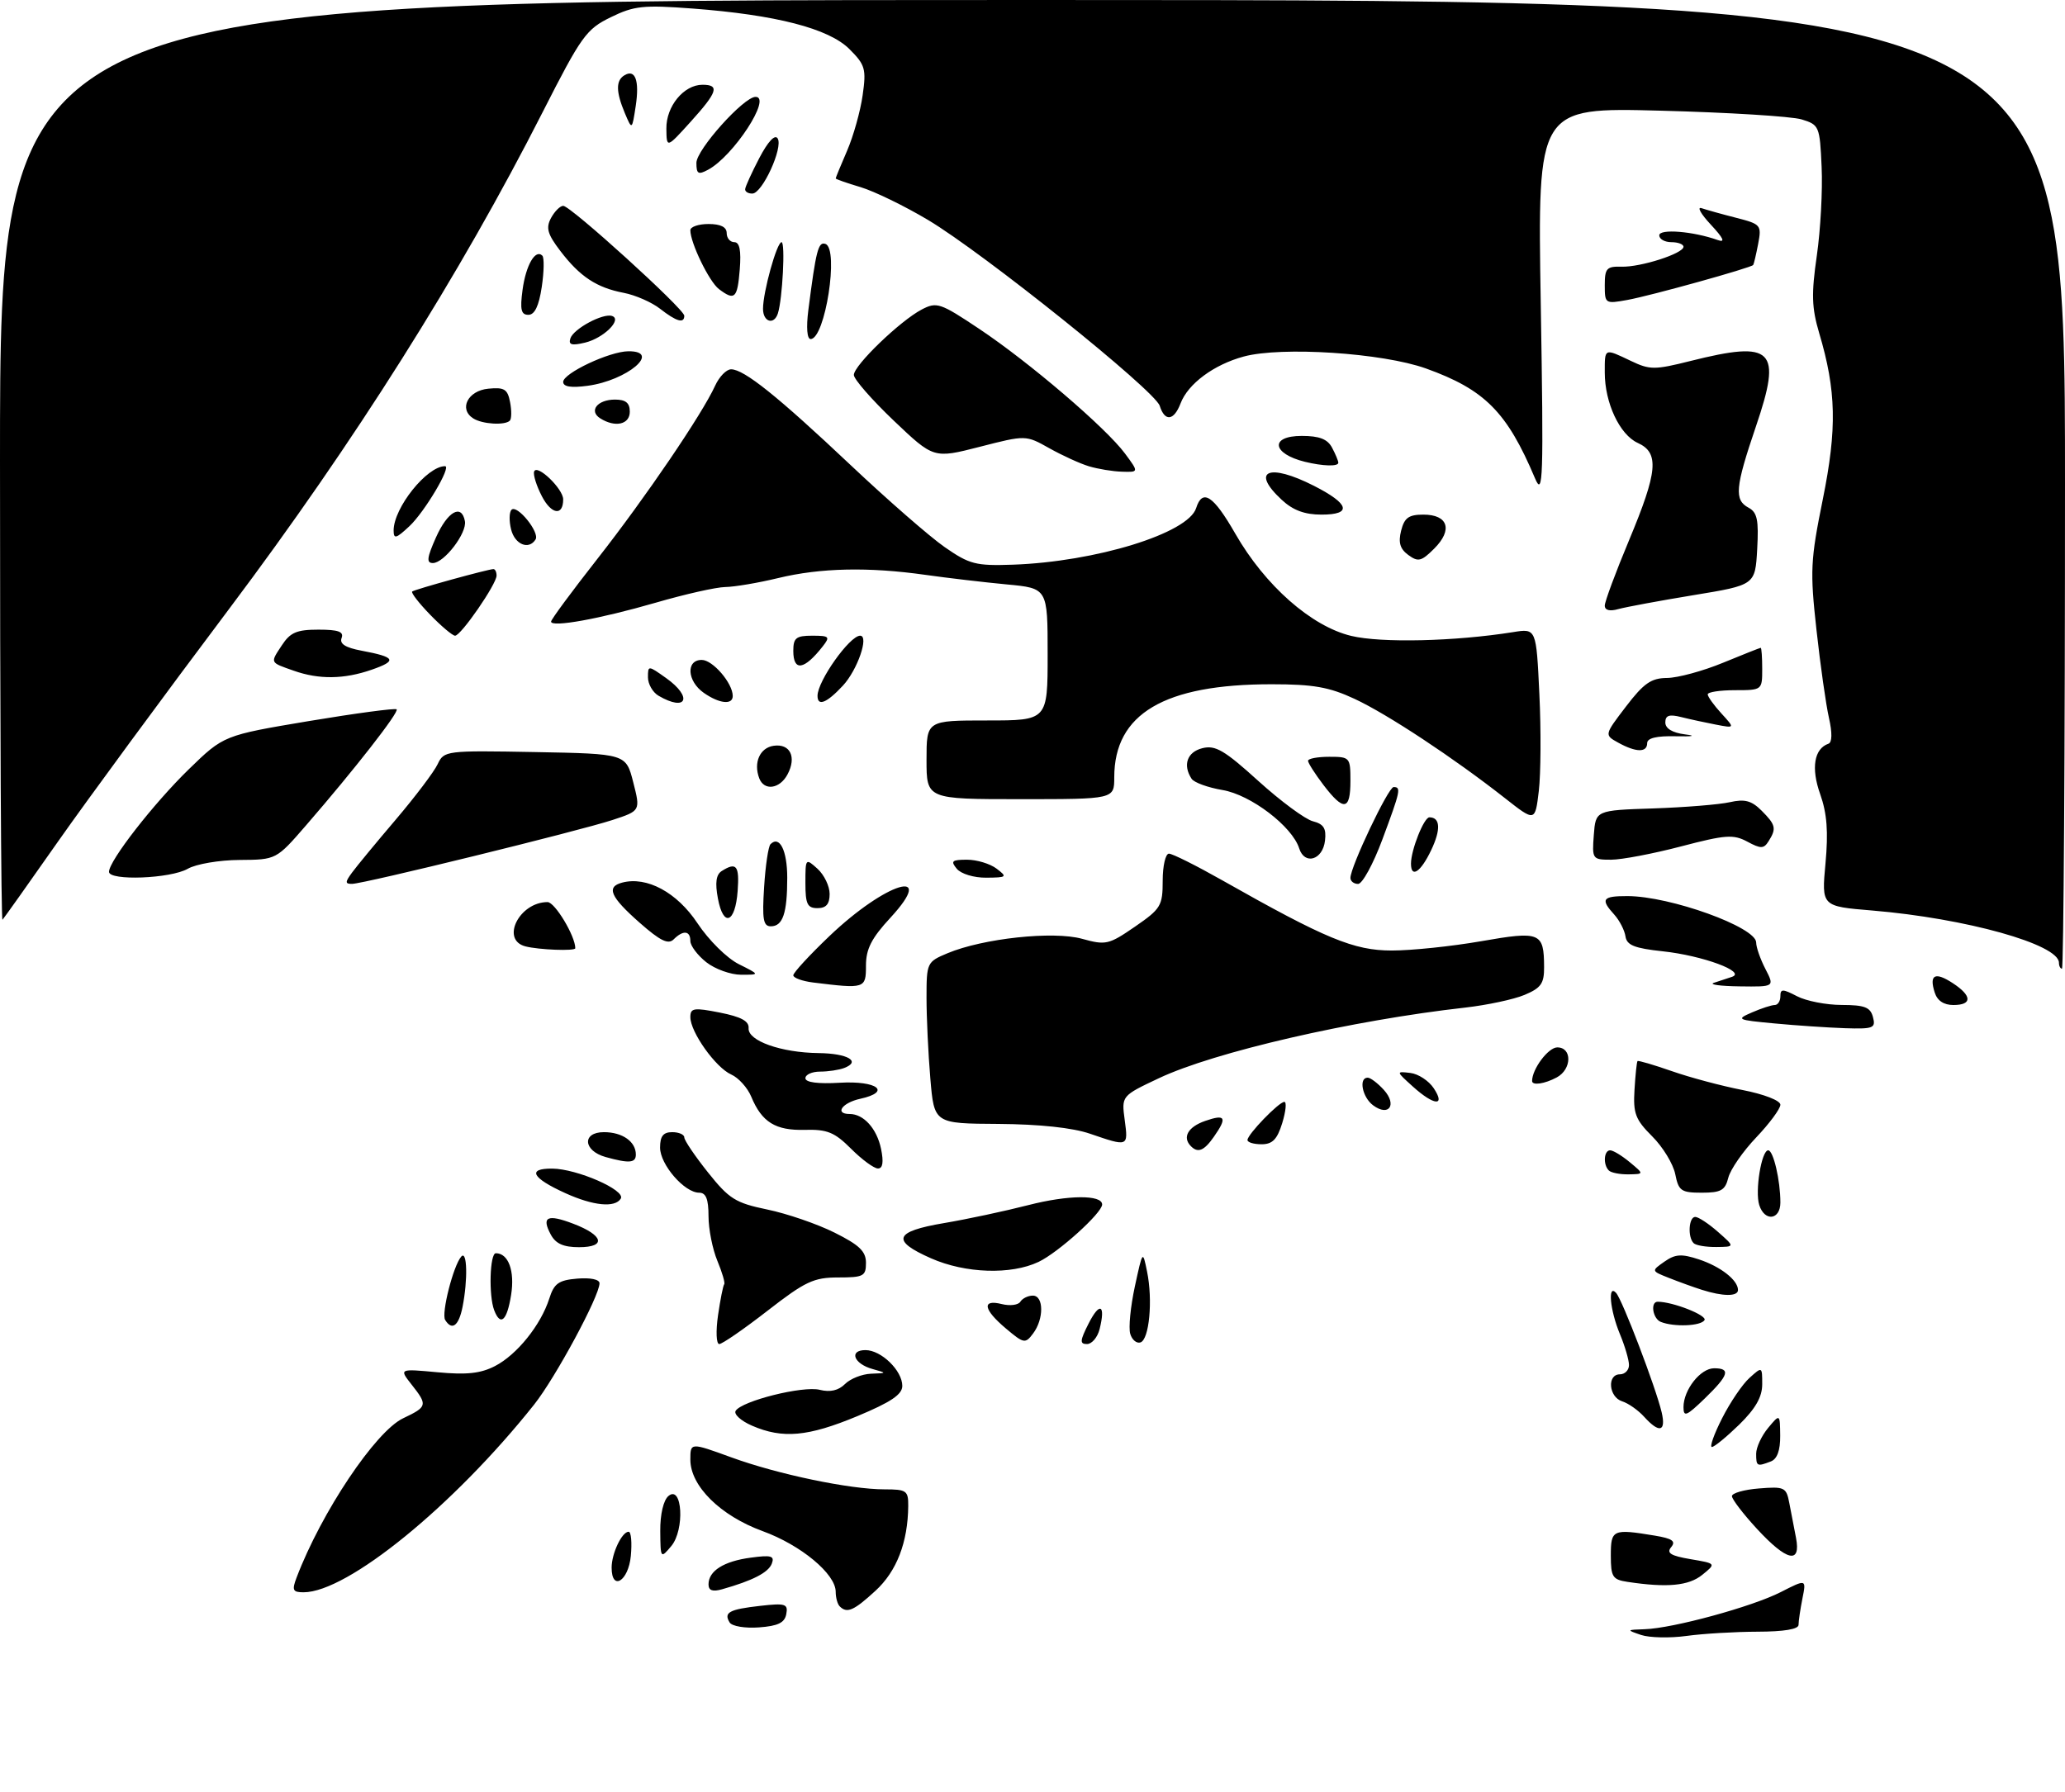 <?xml version="1.0" encoding="UTF-8" standalone="no"?>
<!DOCTYPE svg PUBLIC "-//W3C//DTD SVG 1.1//EN" "http://www.w3.org/Graphics/SVG/1.1/DTD/svg11.dtd" >
<svg xmlns="http://www.w3.org/2000/svg" xmlns:xlink="http://www.w3.org/1999/xlink" version="1.1" viewBox="0 0 341 296">
 <g >
 <path fill="currentColor"
d=" M 271.00 270.05 C 268.56 269.22 268.57 269.20 271.59 269.10 C 276.28 268.95 289.31 265.39 294.06 262.97 C 298.29 260.81 298.29 260.81 297.64 264.03 C 297.29 265.80 297.00 267.76 297.00 268.38 C 297.00 269.10 294.58 269.50 290.25 269.51 C 286.54 269.52 281.25 269.83 278.50 270.21 C 275.75 270.59 272.38 270.51 271.00 270.05 Z  M 120.49 267.99 C 119.47 266.33 120.40 265.82 125.55 265.24 C 129.71 264.77 130.16 264.92 129.84 266.61 C 129.57 268.04 128.47 268.57 125.33 268.80 C 123.02 268.97 120.88 268.61 120.49 267.99 Z  M 138.67 265.33 C 138.30 264.97 138.00 263.88 138.00 262.91 C 138.00 259.97 132.26 255.20 125.94 252.90 C 118.96 250.35 114.00 245.45 114.00 241.09 C 114.00 238.25 114.00 238.25 120.75 240.71 C 128.46 243.52 140.33 246.00 146.09 246.00 C 149.69 246.00 150.00 246.21 149.98 248.75 C 149.92 254.74 148.08 259.53 144.57 262.75 C 140.98 266.05 139.87 266.53 138.67 265.33 Z  M 48.98 260.56 C 53.07 249.79 62.00 236.44 66.57 234.26 C 70.59 232.35 70.65 232.09 67.95 228.67 C 65.91 226.07 65.91 226.07 72.26 226.66 C 77.07 227.11 79.37 226.86 81.75 225.63 C 85.37 223.76 89.31 218.85 90.70 214.50 C 91.50 211.98 92.24 211.45 95.33 211.19 C 97.49 211.01 99.00 211.32 99.00 211.96 C 99.00 214.07 91.73 227.55 88.20 232.00 C 74.93 248.70 57.37 263.00 50.13 263.00 C 48.34 263.00 48.18 262.66 48.98 260.56 Z  M 117.00 261.69 C 117.00 259.47 119.52 257.87 123.98 257.28 C 127.36 256.82 127.94 256.99 127.45 258.27 C 126.89 259.74 124.28 261.08 119.25 262.50 C 117.66 262.95 117.00 262.71 117.00 261.69 Z  M 268.75 261.28 C 266.29 260.91 266.00 260.46 266.00 256.93 C 266.00 252.63 266.30 252.49 273.26 253.64 C 276.16 254.12 276.78 254.56 275.97 255.54 C 275.15 256.52 275.88 256.97 279.16 257.53 C 283.41 258.25 283.41 258.25 281.10 260.12 C 278.85 261.94 275.29 262.27 268.75 261.28 Z  M 101.00 258.93 C 101.00 256.59 102.70 253.00 103.81 253.00 C 104.22 253.00 104.38 254.80 104.17 257.00 C 103.77 261.18 101.00 262.87 101.00 258.93 Z  M 109.03 252.87 C 109.01 250.11 109.56 247.78 110.39 247.09 C 112.68 245.19 113.10 252.68 110.85 255.37 C 109.09 257.47 109.07 257.44 109.03 252.87 Z  M 290.13 252.52 C 287.86 250.06 286.00 247.63 286.00 247.12 C 286.00 246.62 288.01 246.04 290.47 245.85 C 294.68 245.51 294.98 245.66 295.47 248.24 C 295.76 249.76 296.26 252.35 296.58 254.00 C 297.43 258.41 295.06 257.87 290.13 252.52 Z  M 290.00 240.11 C 290.00 239.07 290.89 237.16 291.97 235.86 C 293.93 233.50 293.93 233.50 293.97 237.14 C 293.99 239.57 293.47 240.99 292.42 241.39 C 290.13 242.27 290.00 242.20 290.00 240.11 Z  M 284.38 234.25 C 285.70 231.64 287.73 228.64 288.89 227.60 C 290.99 225.70 291.00 225.70 291.00 228.64 C 291.00 230.74 289.90 232.66 287.21 235.30 C 285.12 237.33 283.09 239.00 282.69 239.00 C 282.29 239.00 283.05 236.86 284.38 234.25 Z  M 124.18 235.48 C 122.35 234.69 121.14 233.58 121.48 233.03 C 122.50 231.39 132.60 228.86 135.37 229.56 C 137.09 229.99 138.47 229.67 139.54 228.60 C 140.42 227.72 142.35 226.96 143.82 226.90 C 146.50 226.80 146.50 226.80 144.07 226.12 C 140.98 225.26 140.14 223.00 142.92 223.00 C 145.52 223.00 149.00 226.38 149.00 228.91 C 149.00 230.33 147.13 231.59 141.57 233.91 C 133.43 237.30 129.24 237.68 124.18 235.48 Z  M 271.52 234.03 C 270.54 232.94 268.90 231.78 267.87 231.46 C 265.65 230.75 265.34 227.00 267.50 227.00 C 268.32 227.00 269.00 226.31 269.00 225.47 C 269.00 224.63 268.32 222.32 267.50 220.35 C 265.86 216.41 265.45 212.00 266.87 213.55 C 267.89 214.65 273.43 229.18 274.39 233.25 C 275.15 236.48 274.02 236.79 271.52 234.03 Z  M 278.00 232.42 C 278.00 229.56 280.80 226.00 283.06 226.00 C 285.84 226.00 285.48 227.14 281.50 231.00 C 278.49 233.91 278.00 234.11 278.00 232.42 Z  M 118.57 217.25 C 118.95 214.64 119.41 212.33 119.59 212.12 C 119.77 211.92 119.26 210.17 118.46 208.25 C 117.66 206.33 117.00 203.01 117.00 200.88 C 117.00 198.05 116.58 197.00 115.45 197.00 C 113.02 197.00 109.00 192.35 109.00 189.55 C 109.00 187.67 109.52 187.00 111.00 187.00 C 112.10 187.00 113.00 187.39 113.00 187.87 C 113.00 188.35 114.76 190.95 116.91 193.65 C 120.41 198.04 121.45 198.69 126.71 199.78 C 129.95 200.45 134.94 202.16 137.80 203.59 C 141.91 205.64 143.00 206.68 143.00 208.59 C 143.00 210.79 142.59 211.00 138.41 211.00 C 134.37 211.00 132.97 211.66 126.74 216.50 C 122.84 219.53 119.26 222.00 118.77 222.00 C 118.28 222.00 118.19 219.88 118.57 217.25 Z  M 166.12 219.44 C 162.37 216.29 162.08 214.55 165.44 215.40 C 166.78 215.73 168.16 215.56 168.50 215.00 C 168.84 214.45 169.77 214.00 170.56 214.00 C 172.38 214.00 172.40 217.89 170.58 220.28 C 169.31 221.97 169.06 221.92 166.12 219.44 Z  M 179.77 218.60 C 181.61 214.97 182.60 215.48 181.58 219.54 C 181.24 220.89 180.30 222.00 179.50 222.00 C 178.28 222.00 178.32 221.46 179.77 218.60 Z  M 186.64 220.31 C 186.34 219.31 186.69 215.80 187.40 212.50 C 188.70 206.50 188.70 206.50 189.42 210.04 C 190.39 214.77 189.78 221.25 188.33 221.73 C 187.69 221.94 186.93 221.30 186.64 220.31 Z  M 73.51 218.02 C 72.85 216.94 74.85 209.06 76.17 207.55 C 77.15 206.43 77.27 211.39 76.38 215.88 C 75.75 219.01 74.64 219.84 73.51 218.02 Z  M 274.25 218.34 C 272.91 217.80 272.49 215.00 273.75 215.01 C 276.28 215.02 281.95 217.27 281.47 218.05 C 280.86 219.04 276.42 219.21 274.25 218.34 Z  M 81.61 216.42 C 80.68 214.01 80.88 207.00 81.88 207.00 C 83.96 207.00 85.03 209.93 84.40 213.89 C 83.72 218.16 82.65 219.13 81.61 216.42 Z  M 281.00 213.03 C 279.62 212.59 277.19 211.71 275.58 211.07 C 272.67 209.92 272.67 209.92 274.85 208.39 C 276.65 207.13 277.67 207.07 280.53 208.01 C 284.13 209.20 287.00 211.44 287.00 213.07 C 287.00 214.17 284.50 214.15 281.00 213.03 Z  M 153.75 207.84 C 147.10 204.91 147.65 203.41 155.89 202.02 C 159.69 201.38 165.95 200.04 169.81 199.05 C 176.38 197.36 182.00 197.31 182.00 198.95 C 182.00 200.34 174.75 206.89 171.50 208.43 C 166.95 210.59 159.42 210.34 153.75 207.84 Z  M 90.95 203.91 C 89.38 200.98 90.38 200.49 94.65 202.12 C 99.68 204.03 100.17 206.00 95.62 206.00 C 93.05 206.00 91.76 205.43 90.95 203.91 Z  M 279.67 205.33 C 278.66 204.32 278.87 201.00 279.94 201.00 C 280.46 201.00 282.15 202.11 283.69 203.47 C 286.50 205.94 286.50 205.94 283.42 205.97 C 281.72 205.99 280.03 205.70 279.67 205.33 Z  M 290.51 199.04 C 289.78 196.74 290.88 190.00 291.99 190.00 C 292.84 190.00 294.00 194.97 294.00 198.62 C 294.00 201.51 291.40 201.83 290.51 199.04 Z  M 93.37 197.08 C 87.83 194.57 86.99 192.99 91.19 193.02 C 95.28 193.05 103.37 196.59 102.51 197.98 C 101.56 199.52 97.97 199.17 93.37 197.08 Z  M 276.64 193.94 C 276.30 192.25 274.59 189.44 272.83 187.69 C 270.06 184.92 269.67 183.91 269.91 180.00 C 270.06 177.53 270.28 175.39 270.41 175.26 C 270.54 175.13 273.08 175.88 276.07 176.92 C 279.06 177.97 284.31 179.37 287.75 180.04 C 291.29 180.73 294.00 181.78 294.00 182.47 C 294.00 183.13 292.21 185.56 290.01 187.87 C 287.82 190.17 285.74 193.17 285.40 194.53 C 284.88 196.61 284.19 197.00 281.02 197.00 C 277.61 197.00 277.19 196.70 276.64 193.94 Z  M 265.67 193.33 C 264.69 192.36 264.85 190.00 265.89 190.00 C 266.38 190.00 267.84 190.89 269.14 191.97 C 271.50 193.93 271.50 193.93 268.92 193.97 C 267.50 193.99 266.03 193.70 265.67 193.33 Z  M 140.55 189.75 C 137.81 187.01 136.61 186.52 132.90 186.62 C 128.06 186.75 125.80 185.35 124.06 181.15 C 123.45 179.67 121.95 178.01 120.75 177.48 C 118.18 176.34 114.00 170.47 114.00 168.00 C 114.00 166.49 114.57 166.40 118.87 167.25 C 122.39 167.95 123.71 168.66 123.62 169.83 C 123.47 171.91 128.98 173.87 135.19 173.94 C 139.99 174.00 142.24 175.31 139.41 176.40 C 138.55 176.73 136.75 177.00 135.42 177.00 C 134.09 177.00 133.00 177.49 133.00 178.09 C 133.00 178.78 135.05 179.05 138.65 178.84 C 144.88 178.47 147.28 180.34 142.05 181.49 C 139.04 182.15 137.76 184.00 140.31 184.00 C 142.62 184.00 144.79 186.41 145.49 189.75 C 145.94 191.96 145.78 193.00 144.98 193.00 C 144.33 193.00 142.34 191.54 140.55 189.75 Z  M 100.01 191.11 C 96.29 190.07 96.08 187.00 99.73 187.00 C 102.78 187.00 105.00 188.56 105.00 190.70 C 105.00 192.10 103.90 192.19 100.01 191.11 Z  M 196.67 189.33 C 195.20 187.86 196.16 186.14 199.00 185.15 C 202.38 183.97 202.70 184.56 200.44 187.78 C 198.84 190.07 197.82 190.49 196.67 189.33 Z  M 180.00 187.26 C 177.12 186.27 171.68 185.69 164.88 185.64 C 154.26 185.58 154.26 185.58 153.63 178.14 C 153.28 174.05 153.00 168.04 153.00 164.80 C 153.00 159.01 153.07 158.87 156.46 157.45 C 162.34 154.99 173.92 153.75 178.67 155.06 C 182.60 156.15 183.09 156.04 187.42 153.06 C 191.70 150.11 192.00 149.62 192.00 145.45 C 192.00 143.00 192.47 141.00 193.03 141.00 C 193.60 141.00 197.54 142.97 201.78 145.37 C 218.93 155.08 223.57 157.00 229.84 157.00 C 233.09 157.00 239.70 156.31 244.54 155.47 C 254.36 153.75 254.96 153.99 254.98 159.74 C 255.00 162.45 254.47 163.19 251.75 164.33 C 249.96 165.08 245.57 166.01 242.00 166.42 C 223.26 168.52 200.50 173.77 191.35 178.10 C 185.19 181.01 185.19 181.01 185.73 185.01 C 186.32 189.44 186.33 189.43 180.00 187.26 Z  M 206.00 188.30 C 206.00 187.37 211.19 182.00 212.09 182.00 C 212.49 182.00 212.33 183.57 211.74 185.50 C 210.91 188.19 210.13 189.00 208.33 189.00 C 207.05 189.00 206.00 188.69 206.00 188.30 Z  M 226.75 182.57 C 224.96 181.25 224.32 178.00 225.85 178.00 C 226.31 178.00 227.51 178.91 228.52 180.02 C 230.75 182.49 229.35 184.50 226.75 182.57 Z  M 233.31 179.47 C 230.52 176.95 230.51 176.94 232.89 177.22 C 234.20 177.37 235.94 178.51 236.76 179.75 C 238.77 182.79 236.81 182.63 233.31 179.47 Z  M 253.00 178.55 C 253.00 176.57 255.67 173.00 257.16 173.00 C 259.64 173.00 259.57 176.62 257.07 177.96 C 255.06 179.04 253.00 179.33 253.00 178.55 Z  M 293.00 169.04 C 286.81 168.46 286.64 168.38 289.32 167.22 C 290.86 166.55 292.55 166.00 293.07 166.00 C 293.58 166.00 294.00 165.35 294.00 164.56 C 294.00 163.31 294.36 163.31 296.75 164.55 C 298.26 165.34 301.59 165.99 304.13 165.99 C 307.92 166.00 308.86 166.36 309.29 168.00 C 309.77 169.82 309.36 169.98 304.66 169.83 C 301.82 169.73 296.57 169.38 293.00 169.04 Z  M 319.48 163.92 C 318.54 160.98 319.54 160.47 322.47 162.39 C 325.67 164.48 325.71 166.00 322.57 166.00 C 320.98 166.00 319.90 165.28 319.48 163.92 Z  M 134.25 162.28 C 132.46 162.05 131.00 161.52 131.00 161.09 C 131.00 160.66 133.68 157.75 136.96 154.62 C 146.31 145.70 154.83 143.12 147.05 151.57 C 143.91 154.96 143.00 156.75 143.00 159.48 C 143.00 163.30 142.85 163.34 134.25 162.28 Z  M 283.00 162.34 C 283.82 162.07 285.18 161.62 286.00 161.35 C 288.47 160.53 281.15 157.83 274.59 157.13 C 269.90 156.63 268.63 156.12 268.42 154.66 C 268.27 153.65 267.44 152.04 266.58 151.08 C 264.24 148.51 264.60 148.00 268.75 148.01 C 275.81 148.02 290.00 153.14 290.00 155.67 C 290.00 156.46 290.69 158.43 291.53 160.05 C 293.05 163.00 293.05 163.00 287.28 162.92 C 284.10 162.88 282.18 162.62 283.00 162.34 Z  M 116.63 158.93 C 115.19 157.79 114.00 156.21 114.00 155.43 C 114.00 153.70 112.81 153.59 111.24 155.16 C 110.35 156.05 109.01 155.39 105.63 152.41 C 100.78 148.14 100.06 146.48 102.75 145.78 C 106.82 144.71 111.80 147.40 115.18 152.50 C 117.04 155.30 120.04 158.27 122.00 159.25 C 125.50 161.00 125.50 161.00 122.38 161.00 C 120.67 161.00 118.08 160.07 116.63 158.93 Z  M 340.00 159.02 C 340.00 155.98 324.63 151.68 309.15 150.39 C 300.79 149.70 300.79 149.70 301.45 142.60 C 301.93 137.36 301.70 134.36 300.57 131.16 C 299.04 126.87 299.57 123.66 301.94 122.84 C 302.55 122.63 302.58 121.04 302.02 118.57 C 301.53 116.42 300.60 109.87 299.96 104.04 C 298.88 94.29 298.97 92.54 301.00 82.50 C 303.37 70.78 303.24 64.53 300.40 54.99 C 299.17 50.82 299.10 48.57 300.02 42.21 C 300.63 37.97 300.99 31.38 300.81 27.57 C 300.51 20.84 300.41 20.61 297.50 19.72 C 295.85 19.22 285.36 18.57 274.20 18.28 C 253.89 17.75 253.89 17.75 254.43 50.12 C 254.91 79.28 254.81 82.15 253.48 79.00 C 248.86 68.05 245.19 64.35 235.47 60.86 C 228.30 58.29 211.62 57.20 205.38 58.89 C 200.44 60.23 196.18 63.39 194.95 66.63 C 193.85 69.51 192.35 69.69 191.51 67.03 C 190.70 64.49 162.38 41.77 153.23 36.32 C 149.37 34.02 144.37 31.59 142.11 30.91 C 139.85 30.24 138.00 29.59 138.00 29.47 C 138.00 29.35 138.85 27.28 139.89 24.88 C 140.93 22.47 142.08 18.36 142.45 15.74 C 143.07 11.39 142.88 10.72 140.27 8.11 C 136.86 4.70 128.12 2.45 114.35 1.41 C 106.21 0.80 104.71 0.96 100.85 2.85 C 96.81 4.82 96.00 5.95 89.62 18.50 C 75.93 45.44 58.49 73.08 37.89 100.50 C 27.14 114.80 14.41 132.12 9.58 139.00 C 4.76 145.88 0.63 151.69 0.41 151.92 C 0.18 152.15 -0.00 118.06 -0.00 76.17 C 0.00 0.00 0.00 0.00 170.50 0.00 C 341.00 0.00 341.00 0.00 341.00 80.00 C 341.00 124.00 340.77 160.00 340.50 160.00 C 340.23 160.00 340.00 159.56 340.00 159.02 Z  M 86.75 156.31 C 82.63 155.23 85.76 149.00 90.42 149.00 C 91.63 149.00 95.00 154.61 95.00 156.62 C 95.00 157.12 88.98 156.89 86.75 156.31 Z  M 126.18 146.54 C 126.40 142.98 126.88 139.79 127.23 139.44 C 128.73 137.93 130.00 140.47 130.00 144.98 C 130.00 150.86 129.27 153.00 127.28 153.00 C 126.04 153.00 125.84 151.82 126.18 146.54 Z  M 118.55 148.40 C 118.06 145.80 118.25 144.46 119.18 143.87 C 121.61 142.33 122.12 142.97 121.81 147.17 C 121.42 152.49 119.45 153.23 118.55 148.40 Z  M 133.00 145.85 C 133.00 141.75 133.03 141.72 135.00 143.50 C 136.10 144.50 137.00 146.37 137.00 147.65 C 137.00 149.33 136.43 150.00 135.00 150.00 C 133.32 150.00 133.00 149.33 133.00 145.85 Z  M 58.13 144.13 C 58.88 143.10 62.13 139.16 65.35 135.38 C 68.56 131.60 71.68 127.48 72.27 126.22 C 73.33 123.99 73.59 123.95 88.36 124.22 C 103.37 124.50 103.37 124.50 104.57 129.21 C 105.77 133.92 105.77 133.92 101.14 135.44 C 95.56 137.27 60.07 145.98 58.13 145.99 C 56.97 146.00 56.97 145.71 58.13 144.13 Z  M 223.00 145.01 C 223.00 143.17 229.26 130.00 230.13 130.00 C 231.40 130.00 231.27 130.61 228.27 138.67 C 226.77 142.70 224.97 146.00 224.27 146.00 C 223.57 146.00 223.00 145.55 223.00 145.01 Z  M 18.00 144.00 C 18.00 142.18 25.37 132.71 31.20 127.04 C 36.94 121.46 36.94 121.46 51.01 119.10 C 58.75 117.81 65.27 116.94 65.50 117.16 C 65.94 117.61 58.56 127.07 50.56 136.30 C 45.62 142.00 45.62 142.00 39.56 142.04 C 36.20 142.06 32.38 142.71 31.00 143.50 C 28.16 145.13 18.00 145.52 18.00 144.00 Z  M 158.00 143.50 C 156.94 142.22 157.19 142.00 159.69 142.00 C 161.30 142.00 163.49 142.66 164.56 143.47 C 166.38 144.85 166.28 144.94 162.87 144.97 C 160.83 144.99 158.70 144.34 158.00 143.50 Z  M 233.00 142.65 C 233.00 140.39 235.14 135.00 236.04 135.00 C 237.85 135.00 237.96 137.02 236.33 140.43 C 234.61 144.05 233.00 145.12 233.00 142.65 Z  M 214.54 140.13 C 213.39 136.49 206.52 131.26 201.87 130.49 C 199.46 130.08 197.17 129.25 196.77 128.63 C 195.28 126.35 196.04 124.21 198.55 123.58 C 200.69 123.04 202.19 123.91 207.80 129.00 C 211.49 132.34 215.54 135.33 216.80 135.65 C 218.59 136.11 219.04 136.83 218.80 138.86 C 218.43 142.05 215.43 142.94 214.54 140.13 Z  M 263.19 137.92 C 263.50 133.84 263.50 133.84 273.00 133.53 C 278.23 133.35 283.92 132.89 285.65 132.50 C 288.12 131.94 289.24 132.24 290.90 133.90 C 293.24 136.24 293.38 136.85 292.05 138.95 C 291.26 140.21 290.77 140.22 288.53 139.01 C 286.23 137.78 284.93 137.88 277.57 139.81 C 272.98 141.01 267.79 142.00 266.05 142.00 C 262.96 142.00 262.89 141.90 263.19 137.92 Z  M 248.50 131.82 C 240.07 125.20 229.12 117.96 223.68 115.43 C 219.49 113.48 216.88 113.02 210.00 113.02 C 192.26 113.01 184.00 117.89 184.00 128.40 C 184.00 132.00 184.00 132.00 168.50 132.00 C 153.00 132.00 153.00 132.00 153.00 125.50 C 153.00 119.00 153.00 119.00 163.00 119.00 C 173.00 119.00 173.00 119.00 173.00 108.08 C 173.00 97.16 173.00 97.16 166.25 96.53 C 162.54 96.18 156.49 95.47 152.81 94.95 C 143.42 93.62 135.49 93.79 128.50 95.48 C 125.20 96.28 121.27 96.94 119.77 96.96 C 118.26 96.98 113.09 98.15 108.27 99.55 C 99.02 102.23 91.00 103.68 91.00 102.67 C 91.00 102.33 94.45 97.66 98.67 92.28 C 106.62 82.14 115.94 68.42 118.09 63.71 C 118.77 62.22 119.95 61.00 120.73 61.00 C 122.87 61.00 128.41 65.44 140.50 76.85 C 146.55 82.56 153.53 88.65 156.00 90.37 C 160.09 93.21 161.12 93.48 167.24 93.27 C 180.96 92.79 196.20 88.09 197.52 83.93 C 198.56 80.65 200.36 81.82 203.99 88.15 C 208.89 96.70 216.54 103.45 223.12 105.03 C 228.11 106.23 240.25 105.94 249.86 104.41 C 253.69 103.79 253.69 103.79 254.20 114.65 C 254.49 120.62 254.44 127.81 254.11 130.63 C 253.50 135.75 253.50 135.75 248.50 131.82 Z  M 218.55 129.66 C 217.15 127.82 216.00 126.02 216.00 125.66 C 216.00 125.30 217.57 125.00 219.50 125.00 C 222.92 125.00 223.00 125.10 223.00 129.00 C 223.00 133.88 221.89 134.04 218.55 129.66 Z  M 125.38 128.56 C 124.39 125.96 125.48 123.51 127.76 123.18 C 130.49 122.79 131.58 125.05 130.04 127.92 C 128.76 130.32 126.19 130.67 125.38 128.56 Z  M 267.21 122.66 C 264.92 121.39 264.92 121.39 268.51 116.69 C 271.45 112.84 272.67 112.00 275.30 111.98 C 277.06 111.96 281.20 110.84 284.50 109.48 C 287.80 108.12 290.61 107.01 290.75 107.00 C 290.89 107.00 291.00 108.58 291.00 110.50 C 291.00 113.98 290.98 114.00 286.50 114.00 C 284.02 114.00 282.00 114.31 282.00 114.69 C 282.00 115.06 283.01 116.48 284.25 117.83 C 286.50 120.29 286.50 120.29 283.37 119.69 C 281.64 119.36 279.06 118.80 277.62 118.44 C 275.64 117.94 275.00 118.16 275.00 119.33 C 275.00 120.33 276.16 121.03 278.25 121.30 C 280.18 121.54 279.57 121.67 276.75 121.61 C 273.56 121.53 272.00 121.91 272.00 122.75 C 272.00 124.33 270.16 124.29 267.21 122.66 Z  M 108.75 114.92 C 107.79 114.36 107.00 112.99 107.00 111.88 C 107.00 109.88 107.03 109.89 110.00 112.00 C 114.45 115.17 113.40 117.63 108.75 114.92 Z  M 116.22 114.44 C 113.46 112.51 113.24 109.00 115.88 109.00 C 117.70 109.00 121.00 112.84 121.00 114.96 C 121.00 116.47 118.78 116.23 116.22 114.44 Z  M 135.00 114.93 C 135.00 112.49 140.31 105.00 142.04 105.00 C 143.55 105.00 141.59 110.67 139.19 113.25 C 136.51 116.13 135.00 116.73 135.00 114.93 Z  M 48.50 110.78 C 44.52 109.38 44.60 109.54 46.54 106.59 C 47.93 104.46 49.00 104.00 52.58 104.00 C 55.87 104.00 56.81 104.34 56.41 105.38 C 56.04 106.34 57.03 106.97 59.68 107.47 C 65.34 108.53 65.66 109.13 61.37 110.62 C 56.83 112.20 52.67 112.26 48.50 110.78 Z  M 131.00 107.50 C 131.00 105.37 131.46 105.00 134.12 105.00 C 136.95 105.00 137.12 105.16 135.87 106.75 C 132.79 110.69 131.00 110.96 131.00 107.50 Z  M 71.01 101.51 C 69.16 99.60 67.83 97.88 68.07 97.70 C 68.54 97.33 80.64 94.00 81.48 94.00 C 81.77 94.00 82.00 94.48 82.00 95.07 C 82.00 96.48 76.12 105.00 75.15 105.00 C 74.73 105.00 72.87 103.43 71.01 101.51 Z  M 265.00 100.03 C 265.00 99.37 266.80 94.52 269.00 89.26 C 273.76 77.87 274.04 74.79 270.45 73.16 C 267.46 71.80 265.00 66.54 265.00 61.53 C 265.00 57.45 264.88 57.50 269.33 59.62 C 272.45 61.11 273.23 61.11 279.17 59.62 C 292.85 56.19 294.31 57.66 289.96 70.44 C 286.53 80.53 286.35 82.58 288.75 83.86 C 290.18 84.63 290.44 85.89 290.17 90.71 C 289.84 96.63 289.84 96.63 279.67 98.30 C 274.08 99.22 268.49 100.26 267.25 100.60 C 265.82 101.01 265.00 100.80 265.00 100.03 Z  M 72.00 88.75 C 73.92 84.46 76.22 83.17 76.77 86.07 C 77.15 88.02 73.34 93.00 71.48 93.00 C 70.39 93.00 70.50 92.11 72.00 88.75 Z  M 232.56 91.67 C 231.19 90.67 230.88 89.62 231.37 87.66 C 231.91 85.52 232.62 85.00 235.05 85.00 C 239.13 85.00 239.94 87.51 236.85 90.60 C 234.72 92.73 234.19 92.86 232.56 91.67 Z  M 84.40 87.45 C 84.05 86.05 84.08 84.59 84.47 84.20 C 85.39 83.28 89.16 87.94 88.44 89.10 C 87.33 90.89 85.02 89.94 84.40 87.45 Z  M 65.00 87.62 C 65.00 83.88 70.50 77.00 73.49 77.00 C 74.61 77.00 70.11 84.58 67.60 86.92 C 65.41 88.97 65.00 89.08 65.00 87.62 Z  M 89.48 81.96 C 88.60 80.26 88.02 78.43 88.20 77.89 C 88.65 76.56 93.00 80.73 93.00 82.48 C 93.00 85.28 91.05 84.99 89.48 81.96 Z  M 211.65 82.55 C 206.46 77.74 209.51 76.44 216.99 80.25 C 222.86 83.24 223.32 85.00 218.23 85.00 C 215.44 85.00 213.52 84.29 211.65 82.55 Z  M 179.83 77.02 C 178.36 76.58 175.41 75.23 173.27 74.03 C 169.39 71.85 169.39 71.85 161.79 73.80 C 154.18 75.75 154.18 75.75 147.59 69.48 C 143.97 66.03 141.00 62.63 141.00 61.93 C 141.00 60.35 148.64 52.99 152.21 51.12 C 154.69 49.83 155.26 50.02 161.67 54.30 C 169.93 59.80 182.65 70.68 185.78 74.92 C 188.06 78.00 188.06 78.00 185.28 77.91 C 183.75 77.87 181.30 77.46 179.83 77.02 Z  M 215.50 76.28 C 210.02 74.93 209.66 72.00 214.96 72.00 C 217.86 72.00 219.21 72.52 219.96 73.93 C 220.53 75.00 221.00 76.12 221.00 76.43 C 221.00 77.08 218.46 77.00 215.50 76.28 Z  M 78.15 69.11 C 75.72 67.57 77.25 64.53 80.63 64.20 C 83.28 63.94 83.82 64.27 84.23 66.42 C 84.50 67.81 84.48 69.19 84.19 69.48 C 83.38 70.29 79.65 70.07 78.15 69.11 Z  M 99.12 69.10 C 97.18 67.87 98.65 66.00 101.56 66.00 C 103.33 66.00 104.00 66.55 104.00 68.00 C 104.00 70.12 101.59 70.66 99.12 69.10 Z  M 93.00 63.08 C 93.00 61.65 100.63 58.05 103.75 58.02 C 109.33 57.97 103.58 62.84 97.04 63.72 C 94.30 64.09 93.00 63.88 93.00 63.08 Z  M 94.19 55.89 C 94.71 54.30 99.57 51.69 101.07 52.19 C 102.80 52.77 99.68 55.85 96.62 56.59 C 94.40 57.12 93.84 56.96 94.19 55.89 Z  M 133.48 51.25 C 134.75 41.34 135.12 39.87 136.31 40.29 C 138.58 41.10 136.26 56.00 133.86 56.00 C 133.27 56.00 133.12 54.11 133.48 51.25 Z  M 109.00 51.00 C 107.62 49.92 104.92 48.74 103.00 48.37 C 98.51 47.51 95.76 45.69 92.52 41.44 C 90.40 38.66 90.12 37.65 90.99 36.01 C 91.59 34.91 92.49 34.00 93.01 34.00 C 94.23 34.00 113.00 51.05 113.00 52.15 C 113.00 53.49 111.70 53.11 109.00 51.00 Z  M 126.00 51.01 C 126.00 48.22 128.28 40.00 129.06 40.00 C 129.70 40.00 129.22 49.33 128.46 51.75 C 127.83 53.74 126.00 53.20 126.00 51.01 Z  M 86.29 47.88 C 86.84 43.80 88.41 41.08 89.56 42.23 C 89.88 42.55 89.84 44.88 89.46 47.41 C 88.99 50.55 88.29 52.00 87.25 52.00 C 86.05 52.00 85.85 51.14 86.29 47.88 Z  M 265.00 47.10 C 265.00 44.33 265.32 43.98 267.75 44.05 C 270.92 44.15 278.00 41.87 278.00 40.76 C 278.00 40.34 277.10 40.00 276.00 40.00 C 274.90 40.00 274.00 39.49 274.00 38.87 C 274.00 37.75 279.60 38.20 283.66 39.65 C 284.96 40.11 284.61 39.36 282.50 37.09 C 280.85 35.32 280.18 34.10 281.00 34.39 C 281.83 34.67 284.40 35.39 286.72 35.98 C 290.78 37.02 290.92 37.18 290.33 40.28 C 289.99 42.05 289.62 43.62 289.51 43.77 C 289.14 44.24 272.61 48.84 268.75 49.54 C 265.07 50.21 265.00 50.16 265.00 47.10 Z  M 118.72 47.75 C 117.12 46.54 114.00 40.13 114.00 38.03 C 114.00 37.46 115.35 37.00 117.00 37.00 C 119.00 37.00 120.00 37.50 120.00 38.50 C 120.00 39.33 120.57 40.00 121.26 40.00 C 122.13 40.00 122.41 41.36 122.16 44.50 C 121.77 49.30 121.33 49.72 118.72 47.75 Z  M 123.05 31.25 C 123.07 30.84 124.13 28.52 125.39 26.10 C 126.83 23.35 127.97 22.14 128.42 22.87 C 129.35 24.38 125.89 31.94 124.25 31.97 C 123.56 31.99 123.02 31.66 123.05 31.25 Z  M 115.00 26.90 C 115.00 24.72 122.82 16.00 124.77 16.00 C 127.51 16.00 121.12 25.80 116.92 28.04 C 115.30 28.91 115.00 28.73 115.00 26.90 Z  M 110.04 21.25 C 109.99 17.56 112.92 14.00 116.00 14.00 C 118.88 14.00 118.50 15.19 114.04 20.12 C 110.08 24.50 110.08 24.50 110.04 21.25 Z  M 103.18 18.68 C 101.71 15.18 101.68 13.31 103.09 12.45 C 104.89 11.33 105.62 13.27 104.98 17.50 C 104.37 21.50 104.37 21.50 103.18 18.68 Z "/>
</g>
</svg>